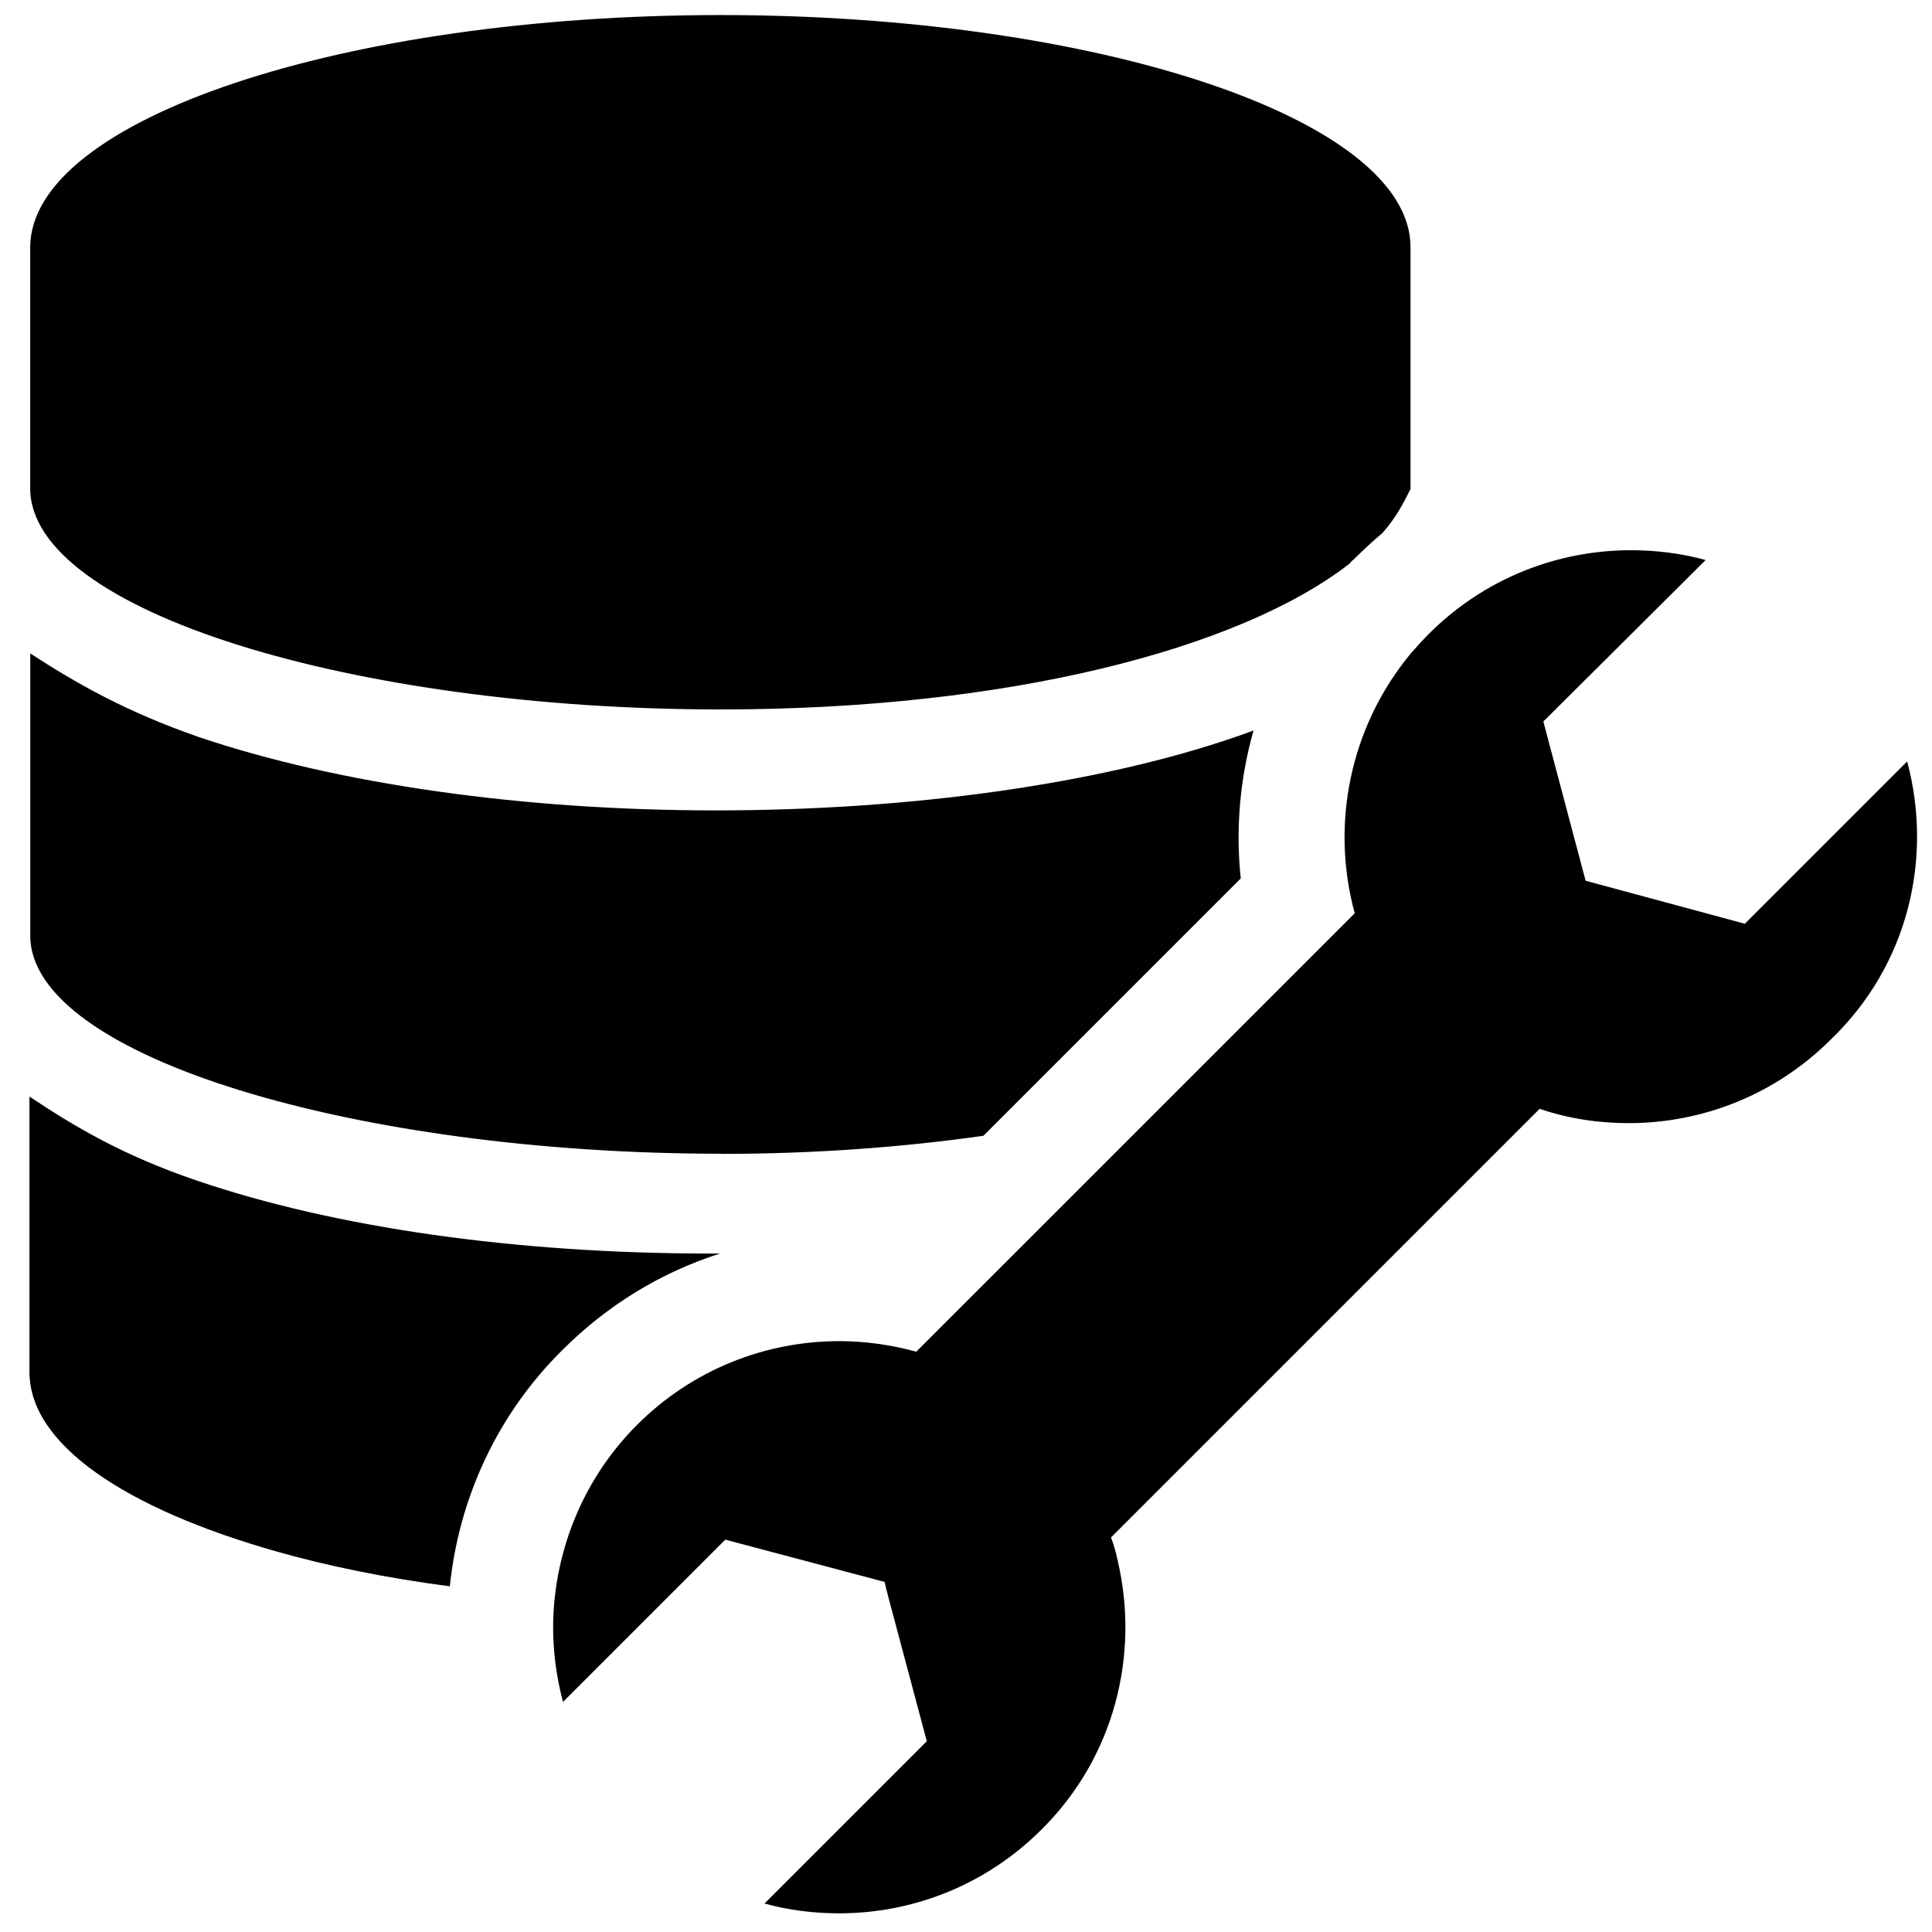 <!-- Generated by IcoMoon.io -->
<svg version="1.1" xmlns="http://www.w3.org/2000/svg" width="24" height="24" viewBox="0 0 24 24">
<title>database-edit</title>
<path d="M8.953 8.813c3.572 0 6.441-0.75 7.809-1.809 0.019-0.019 0.028-0.038 0.047-0.047 0.122-0.122 0.244-0.234 0.366-0.338 0.159-0.178 0.253-0.356 0.347-0.544v-3c0.009-1.594-3.891-2.888-8.569-2.888s-8.578 1.294-8.578 2.888v2.991c0 1.528 4.031 2.747 8.578 2.747zM8.944 15.572c-0.038 0-0.075 0-0.122 0-2.4 0-4.659-0.319-6.384-0.909-0.909-0.309-1.509-0.666-2.072-1.041v3.422c0 0.9 1.191 1.697 3.075 2.231 0.628 0.178 1.359 0.328 2.147 0.431 0.113-1.097 0.591-2.137 1.397-2.934 0.563-0.563 1.228-0.966 1.959-1.2zM8.953 14.334c1.172 0 2.269-0.084 3.263-0.225l3.197-3.197c-0.066-0.619-0.009-1.247 0.159-1.838-0.075 0.028-0.15 0.056-0.234 0.084-1.725 0.591-4.059 0.909-6.45 0.909-2.4 0-4.688-0.328-6.412-0.909-0.919-0.319-1.537-0.675-2.1-1.041v3.506c0 1.509 4.078 2.709 8.578 2.709zM23.691 9.459l-2.016 2.016-1.978-0.534-0.525-1.978 2.016-2.006c-0.3-0.084-0.619-0.122-0.928-0.122-0.909 0-1.819 0.347-2.512 1.041-0.075 0.075-0.15 0.159-0.225 0.244-0.759 0.919-0.994 2.128-0.694 3.225l-2.231 2.231c0 0 0 0 0 0l-1.678 1.678c0 0 0 0 0 0l-1.538 1.537c-0.309-0.084-0.628-0.131-0.956-0.131-0.909 0-1.819 0.347-2.513 1.041-0.6 0.6-0.938 1.369-1.022 2.147-0.047 0.431-0.009 0.872 0.103 1.294l2.016-2.016 1.978 0.525 0.047 0.188 0.478 1.791-2.016 2.016c0.3 0.084 0.619 0.122 0.928 0.122 0.909 0 1.819-0.347 2.513-1.041 0.909-0.9 1.219-2.175 0.947-3.337-0.019-0.094-0.047-0.197-0.084-0.291l5.325-5.325c0.356 0.122 0.731 0.178 1.106 0.178 0.909 0 1.819-0.347 2.513-1.041 0.966-0.928 1.266-2.259 0.947-3.45z"></path>
</svg>
